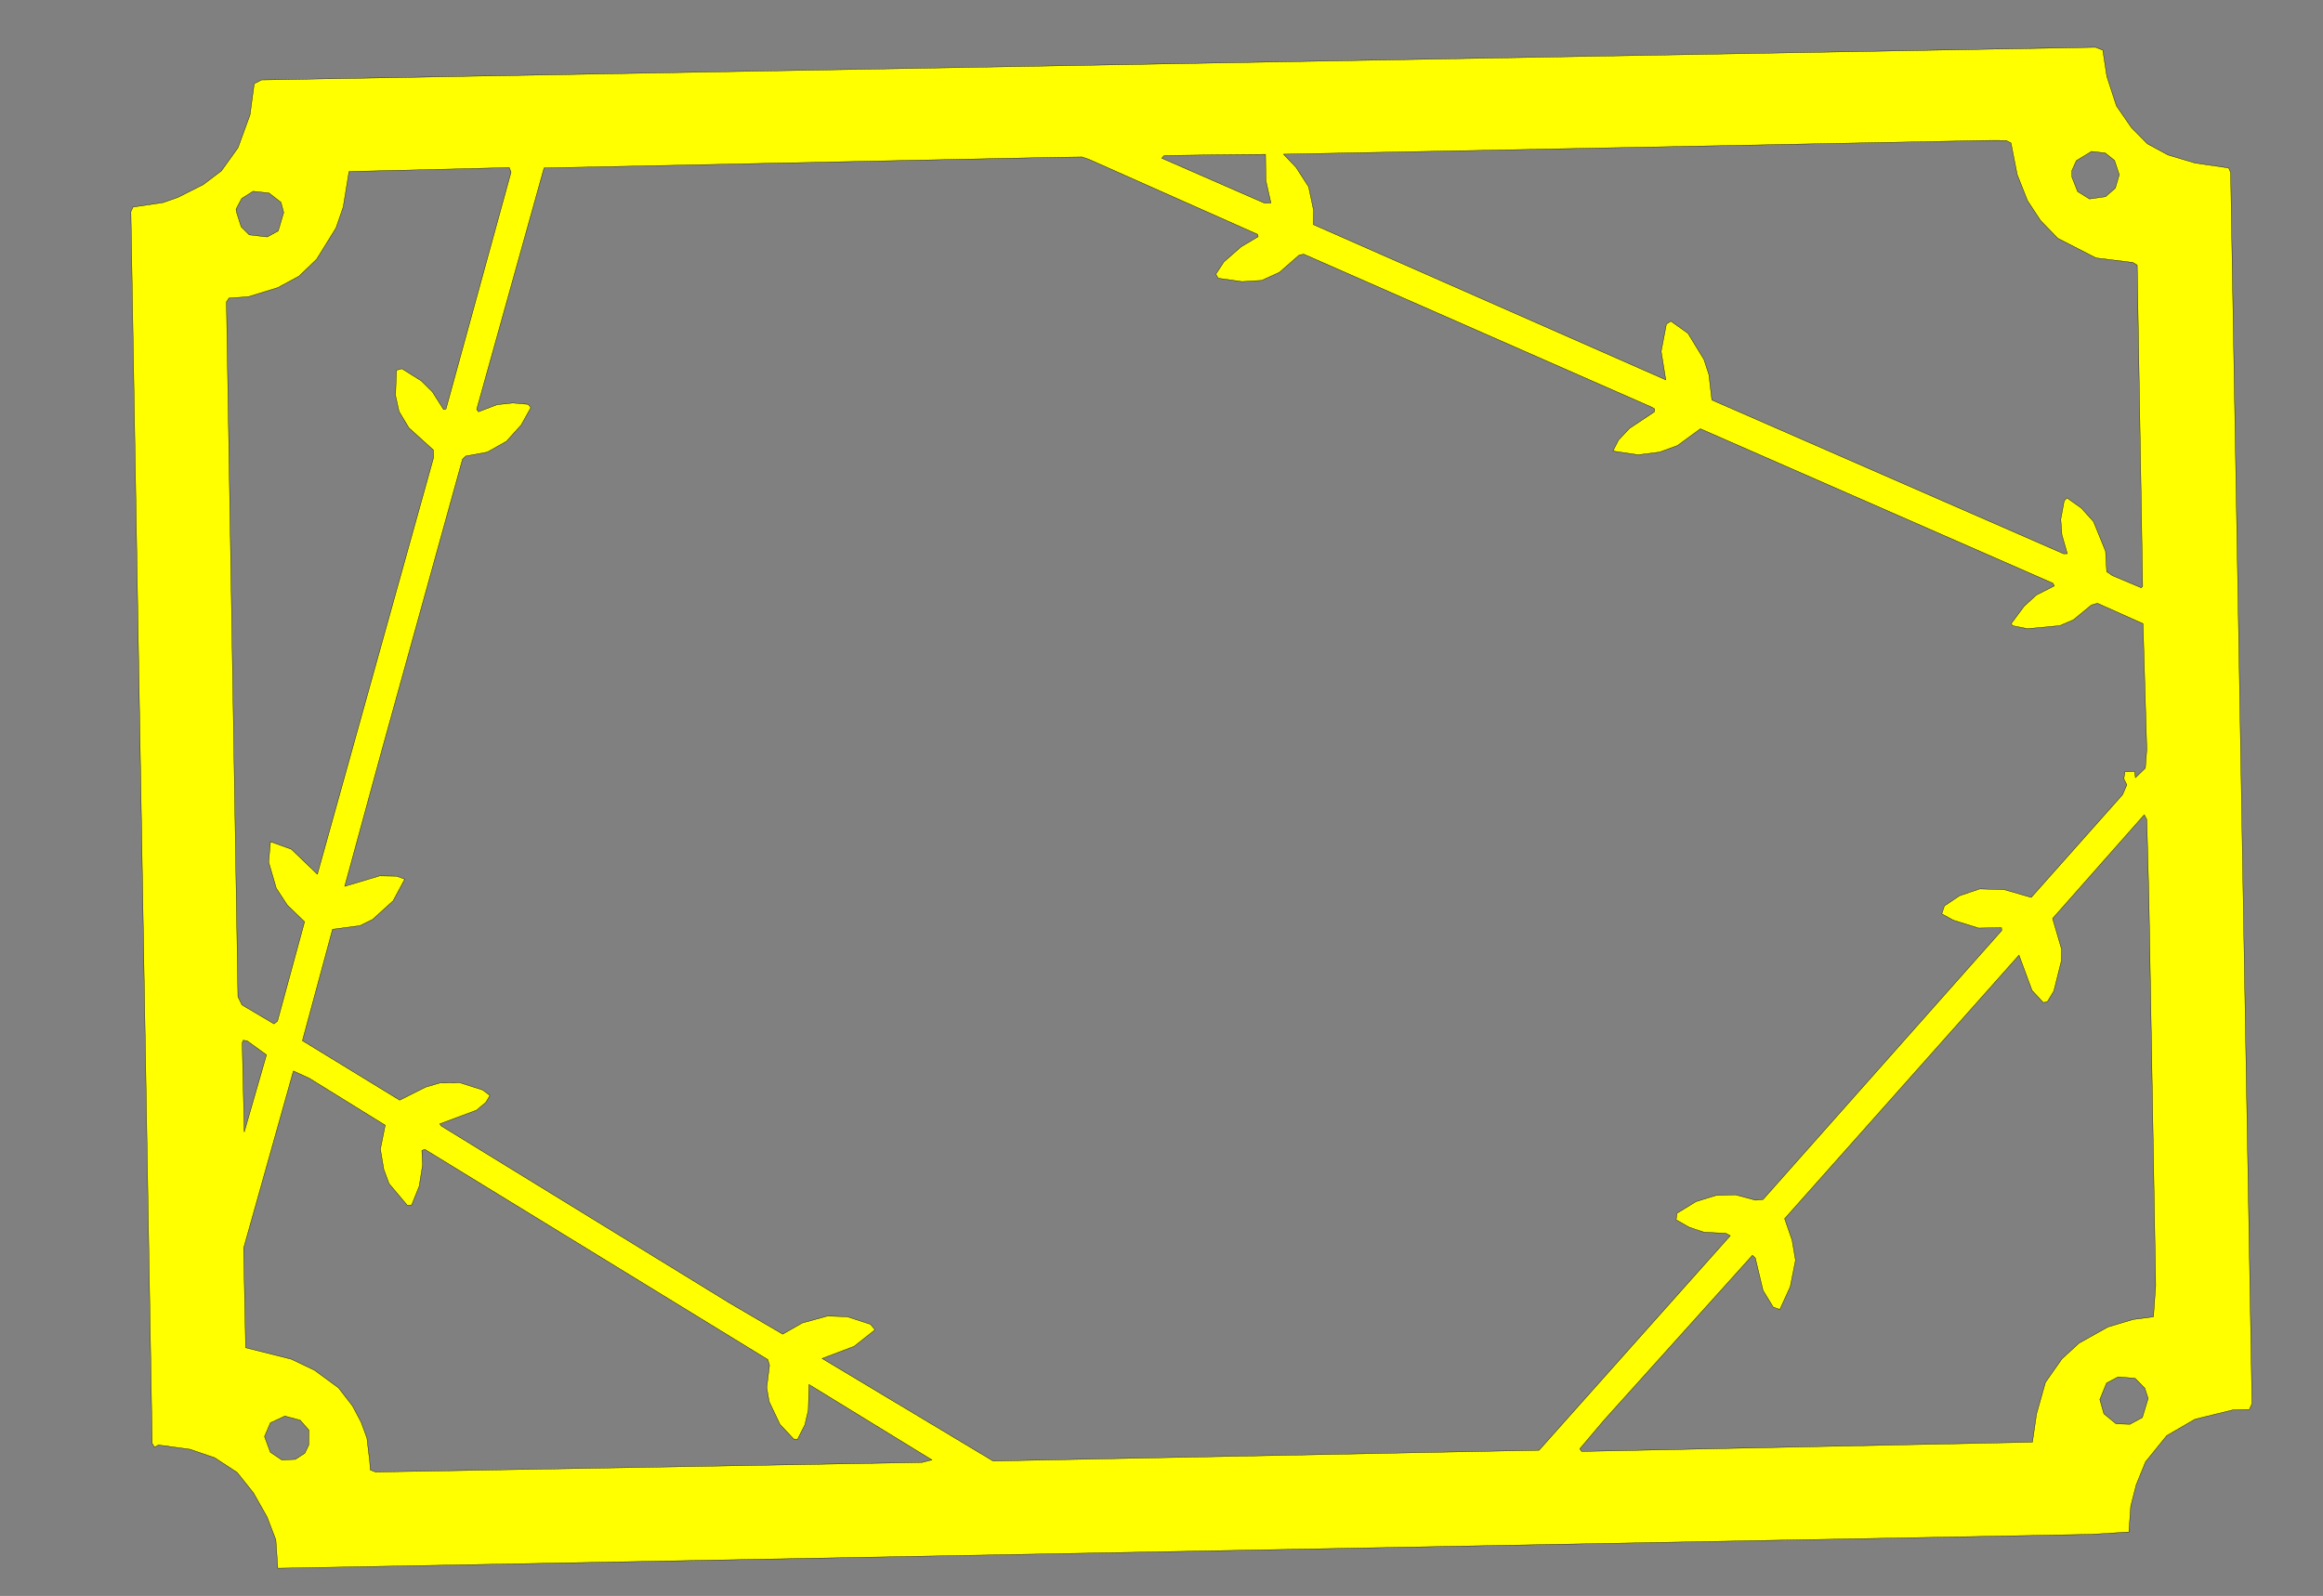 <?xml version="1.0" standalone="no" ?>
<!DOCTYPE svg PUBLIC "-//W3C//DTD SVG 1.1//EN" "http://www.w3.org/Graphics/SVG/1.1/DTD/svg11.dtd">
<svg width="3379px" height="2322px" xmlns="http://www.w3.org/2000/svg" version="1.1" >
	<rect width="100%" height="100%" fill="#808080" stroke="none"/>
	<path d = "M3041.71,2232.32 L3096.64,2228.96 L3099.32,2191.28 L3107.24,2160.28 L3120.87,2126.76 L3151.76,2088.6 L3192.72,2064.84 L3248.08,2051.24 L3271.96,2050.56 L3275.68,2042.08 L3244.64,250.925 L3241.71,244.357 L3192.92,237.241 L3153.56,225.479 L3123.56,209.201 L3100.32,185.722 L3078.52,154.086 L3064.56,111.278 L3058.68,72.961 L3048.05,68.804 L380.196,116.321 L369.809,121.798 L363.682,167.079 L346.243,214.92 L322.112,248.569 L295.557,268.646 L258.886,287.162 L237.156,294.759 L193.557,301.243 L190.352,307.99 L221.355,2100.04 L224.757,2105.6 L230.484,2102.32 L276.194,2108.52 L312.319,2120.88 L344.962,2142.28 L368.722,2172.04 L388.481,2207 L401.241,2240.27 L404.091,2281.64 zM384.763,2090.07 L393.241,2070.08 L414.278,2060.24 L436.641,2066.24 L449.365,2080.76 L449.202,2102.24 L443.481,2114.2 L429.65,2123.24 L410.039,2124.2 L393.2,2112.88 zM3054.36,2036.15 L3064.08,2012.28 L3080.94,2003.24 L3105.68,2005.28 L3119.8,2019.67 L3124.68,2034.65 L3116.28,2062.36 L3098.09,2072.24 L3077.97,2071.48 L3060.28,2056.96 zM537.763,2126.36 L533.681,2092.2 L525.164,2069.04 L512.761,2045.6 L492.363,2019.2 L457.316,1993.52 L423.761,1977.52 L357.28,1960.84 L354.319,1816.03 L426.761,1558.12 L450.116,1568.88 L560.36,1637.12 L553.319,1672 L558.243,1701.2 L565.956,1722.12 L592.556,1753.71 L598.791,1753.08 L609.759,1725.76 L614.645,1695.04 L613.637,1673.88 L618,1672.24 L1116.96,1978.11 L1119.32,1986.49 L1115.32,2018.83 L1118.8,2039.2 L1134.52,2072.28 L1154.59,2093.71 L1160.09,2093.92 L1170.68,2073.03 L1175.68,2051.72 L1176.76,2014.32 L1355.63,2124.04 L1341.23,2127.68 L546.314,2141.68 L538.675,2138.76 zM352.684,1535.16 L352.319,1517.29 L353.603,1513.48 L359.401,1514.28 L387.604,1534.72 L355.278,1647.08 zM2604,1872.12 L2611.68,1833.48 L2606.76,1804.52 L2595.88,1773.04 L2936.8,1389.64 L2955.76,1440.96 L2972.24,1458.68 L2978.16,1457.2 L2987.4,1441.96 L2998.44,1397.8 L2998.68,1380.96 L2985.64,1336.32 L3119.04,1185.32 L3122.68,1192.37 L3125.68,1302.89 L3135.64,1870.32 L3132.4,1915.82 L3102.6,1919.76 L3066.04,1930.76 L3024.08,1954.24 L2999.35,1976.96 L2975.24,2011.28 L2962.32,2057.28 L2956.34,2098.24 L2300.57,2111.72 L2297.96,2107.84 L2333.08,2066.32 L2549.04,1826.28 L2553.24,1830.24 L2564.52,1877.44 L2579.32,1901.76 L2588.92,1905.15 zM344.241,309.52 L343.321,304.28 L351.48,288.841 L368.115,278.243 L391.28,280.798 L408.718,294.318 L412.681,309.155 L404.757,335.923 L388.723,344.722 L362.596,341.72 L350.8,330.038 zM507.627,249.555 L725.179,244.202 L740.656,243.716 L743.402,250.432 L648.72,595.078 L645.28,595.916 L628.963,570.206 L612.882,554.202 L584.565,536.484 L576.768,538.603 L575.319,575.196 L580.521,598.72 L594.76,622.441 L630.438,654.759 L630.607,665.998 L461.643,1271.96 L423.8,1235.56 L393.435,1224.6 L390.835,1254.32 L401.874,1292.24 L417.833,1316.72 L443.002,1341.08 L403.643,1485.68 L398.555,1489.68 L351.923,1462.08 L346.11,1450.08 L329.359,439.236 L333.048,433.639 L361.118,431.682 L404.002,418.479 L434.918,401.759 L460.44,377.241 L488.682,331.646 L499.243,301.082 zM554.833,1093.64 L672.763,668.039 L677.447,663.558 L708.718,657.759 L736.516,642.124 L757.963,618.437 L772.12,593.08 L768.199,588.241 L745.462,586.319 L722.915,588.798 L696.002,599.116 L693.36,595.592 L791.359,244.318 L1517.18,229.239 L1573.75,228.321 L1583.88,231.757 L1829.16,340.874 L1830.12,344.365 L1805.36,359.036 L1780.24,381.077 L1768.6,398.833 L1771.97,404.759 L1806.48,409.681 L1835.25,407.918 L1860.96,396.237 L1889.76,371.041 L1896.48,369.804 L2402.41,592.278 L2406.87,594.912 L2406.48,599.165 L2370.32,623.237 L2354.36,640.163 L2346.16,656.198 L2382.54,661.681 L2413.88,657.759 L2439.96,648.239 L2473.32,623.805 L2986.27,848.593 L2988.16,852.482 L2961.96,865.838 L2944.28,882.038 L2925.64,907.038 L2927.12,910.237 L2948.95,914.684 L2996.08,910.241 L3015.96,901.72 L3042.13,880.202 L3050.85,877.678 L3117.2,907.344 L3122.68,1090.39 L3120.61,1117.51 L3106.12,1131.48 L3104.95,1122.4 L3090.92,1122.8 L3089.32,1133.04 L3093.64,1141.8 L3087.44,1156.24 L2954.6,1305.68 L2915.11,1294.32 L2879.67,1293.32 L2850.32,1303.28 L2828.28,1318.08 L2824.49,1329.6 L2841.28,1338.76 L2878.04,1350.24 L2911.39,1349.65 L2911.65,1353.87 L2564.51,1745.16 L2553.64,1746.2 L2524.14,1738.32 L2496.08,1739.24 L2467.01,1748.24 L2439.36,1765.2 L2438.08,1774.68 L2457,1785.48 L2478.8,1792.76 L2510.29,1794.32 L2516.84,1797.84 L2238.69,2109.99 L1444.57,2125.68 L1195.81,1976.44 L1242.44,1958.72 L1272.68,1934.76 L1266.28,1926.8 L1232.56,1915.8 L1203.71,1914.76 L1167.04,1924.8 L1138.51,1941.12 L1061.04,1895.72 L641.763,1638.16 L639.676,1635.12 L692.998,1615.24 L706.718,1603.72 L712.595,1593.84 L702.039,1585.84 L669,1575.36 L640,1575.56 L619.039,1581.76 L581.319,1600.64 L439.882,1514.12 L483.716,1352.04 L523.436,1346.76 L541.961,1337.68 L571.754,1310.65 L588.679,1279.12 L576.96,1274.8 L552.317,1274.32 L501.4,1289.52 zM1839.31,295.519 L1689.81,230.165 L1693.17,226.319 L1764.92,225.237 L1840.84,224.516 L1841.32,262.528 L1848.67,295.277 zM3013.76,257.642 L3013.6,248.448 L3020.2,233.714 L3042.32,220.278 L3062.28,222.599 L3075.76,233.357 L3082.68,254.162 L3076.96,273.723 L3062.63,286.161 L3039.35,289.477 L3022.04,278.681 zM3072.69,837.481 L3064.32,831.715 L3062.68,801.923 L3045.16,758.921 L3027.48,739.318 L3006.49,724.398 L3002.52,728.837 L2997.56,755.589 L2999.24,778.175 L3007.12,805.559 L3001.84,805.759 L2490.04,581.967 L2485.68,544.921 L2478.52,523.044 L2455.25,485.002 L2430.4,467.292 L2423.96,471.412 L2416.32,511.162 L2423,552.675 L1910.36,326.759 L1910.68,305.927 L1903.4,271.722 L1885.24,243.561 L1866.92,224.319 L2895.35,204.241 L2917.98,204.333 L2925.17,207.997 L2934.24,254.163 L2949.24,291.995 L2968.08,320.722 L2993.28,346.722 L3048.84,375.239 L3102.43,381.843 L3108.71,385.723 L3116.68,853 L3114.64,855.122 z" fill="rgb(255,255,0)" stroke-width="0.5" stroke="rgb(0,0,0)" />
</svg>
